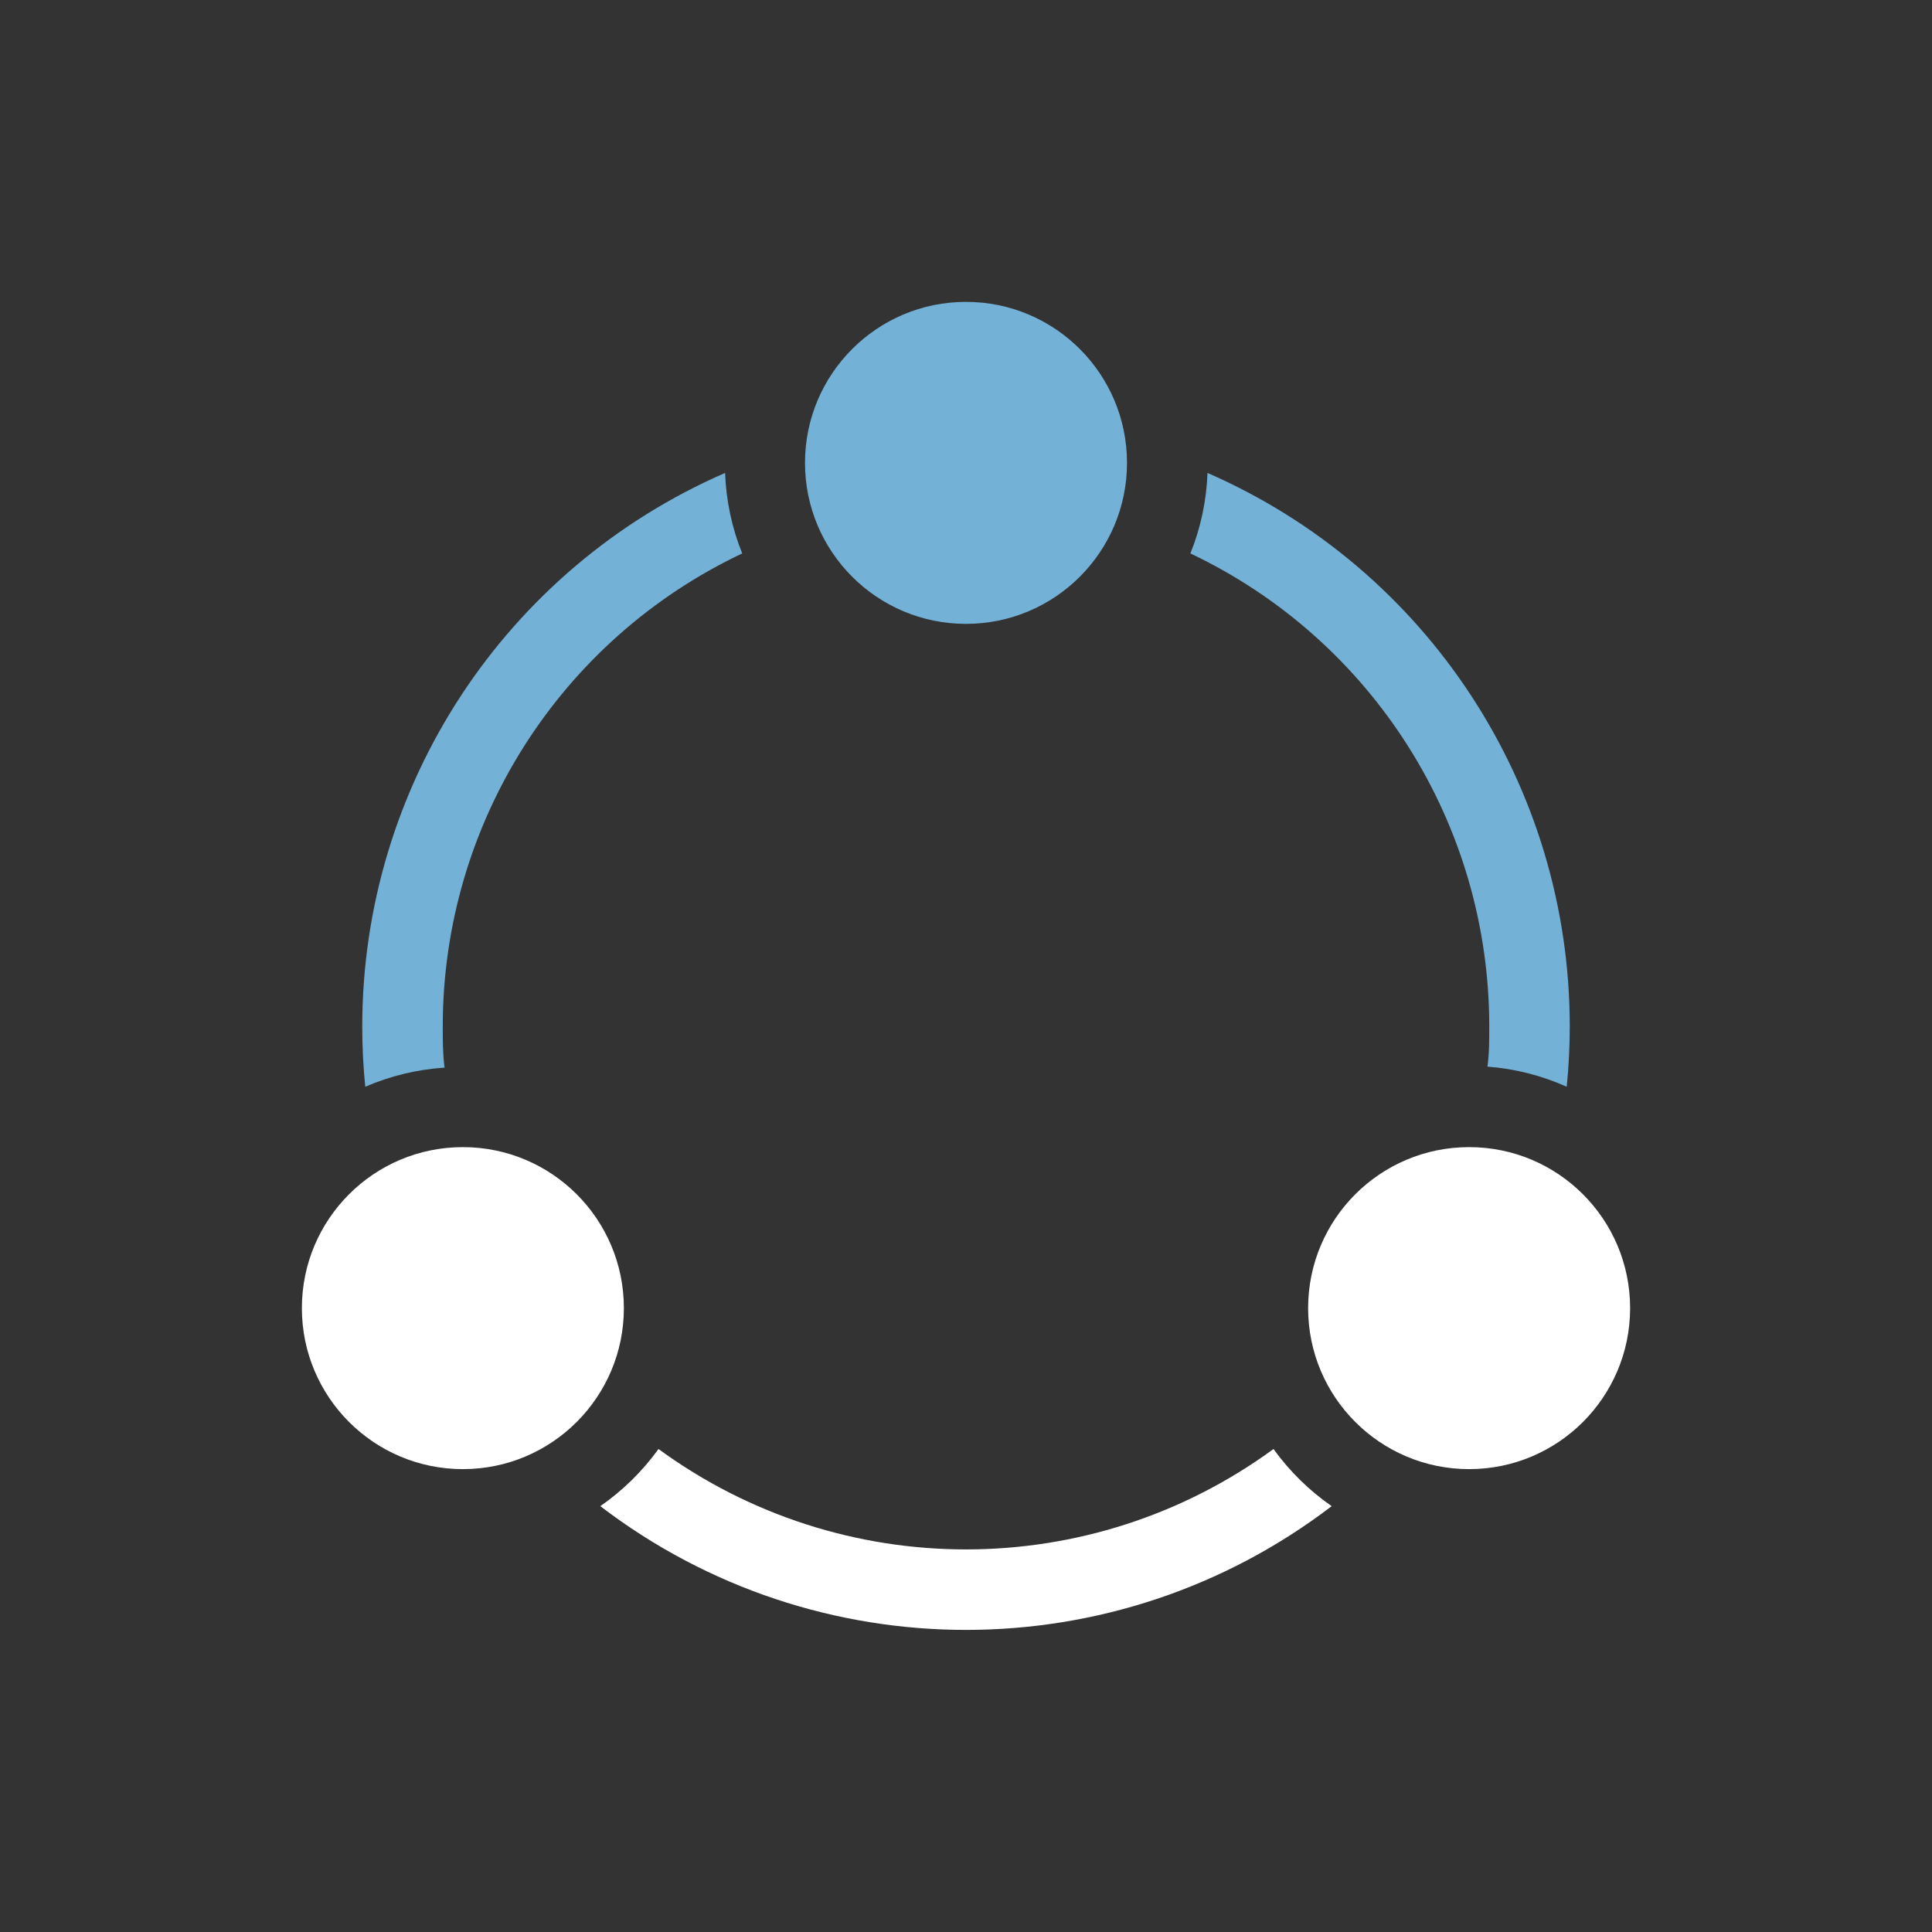 <svg viewBox="0 0 96 96" xmlns="http://www.w3.org/2000/svg" xmlns:xlink="http://www.w3.org/1999/xlink" id="Icons_CircularFlowchart" overflow="hidden">
<rect x="0" y="0" width="96" height="96" fill="#333333" stroke="none"/>
<path d="M22.09 53.05C22 52.37 22 51.69 22 51 22.001 40.949 27.795 31.799 36.88 27.5 36.366 26.226 36.079 24.873 36.03 23.5 25.084 28.263 18.003 39.063 18 51 18 52.02 18.05 53.02 18.15 54 19.399 53.459 20.732 53.138 22.09 53.05Z" stroke="none" stroke-width="1" stroke-linecap="butt" stroke-opacity="1" fill="#73B1D7" fill-opacity="1"/>
<path d="M74 51C74 51.69 74 52.37 73.91 53 75.271 53.103 76.604 53.442 77.85 54 77.95 53 78 52 78 51 78.002 39.07 70.934 28.272 60 23.5 59.951 24.873 59.664 26.226 59.15 27.5 68.224 31.807 74.005 40.956 74 51Z" stroke="" stroke-width="1" stroke-linecap="butt" stroke-opacity="1" fill="#73B1D7" fill-opacity="1"/>
<path d="M63.28 72C54.18 78.653 41.82 78.653 32.72 72 31.925 73.104 30.947 74.064 29.83 74.84 40.556 83.039 55.444 83.039 66.17 74.84 65.053 74.064 64.075 73.104 63.28 72Z" stroke="none" stroke-width="1" stroke-linecap="butt" stroke-opacity="1" fill="white" fill-opacity="1"/>
<circle cx="48" cy="23" r="8" stroke="none" stroke-width="1" stroke-linecap="butt" stroke-opacity="1" fill="#73B1D7" fill-opacity="1"/>
<circle cx="73" cy="65" r="8" stroke="none" stroke-width="1" stroke-linecap="butt" stroke-opacity="1" fill="white" fill-opacity="1"/>
<circle cx="23" cy="65" r="8" stroke="none" stroke-width="1" stroke-linecap="butt" stroke-opacity="1" fill="white" fill-opacity="1"/></svg>
